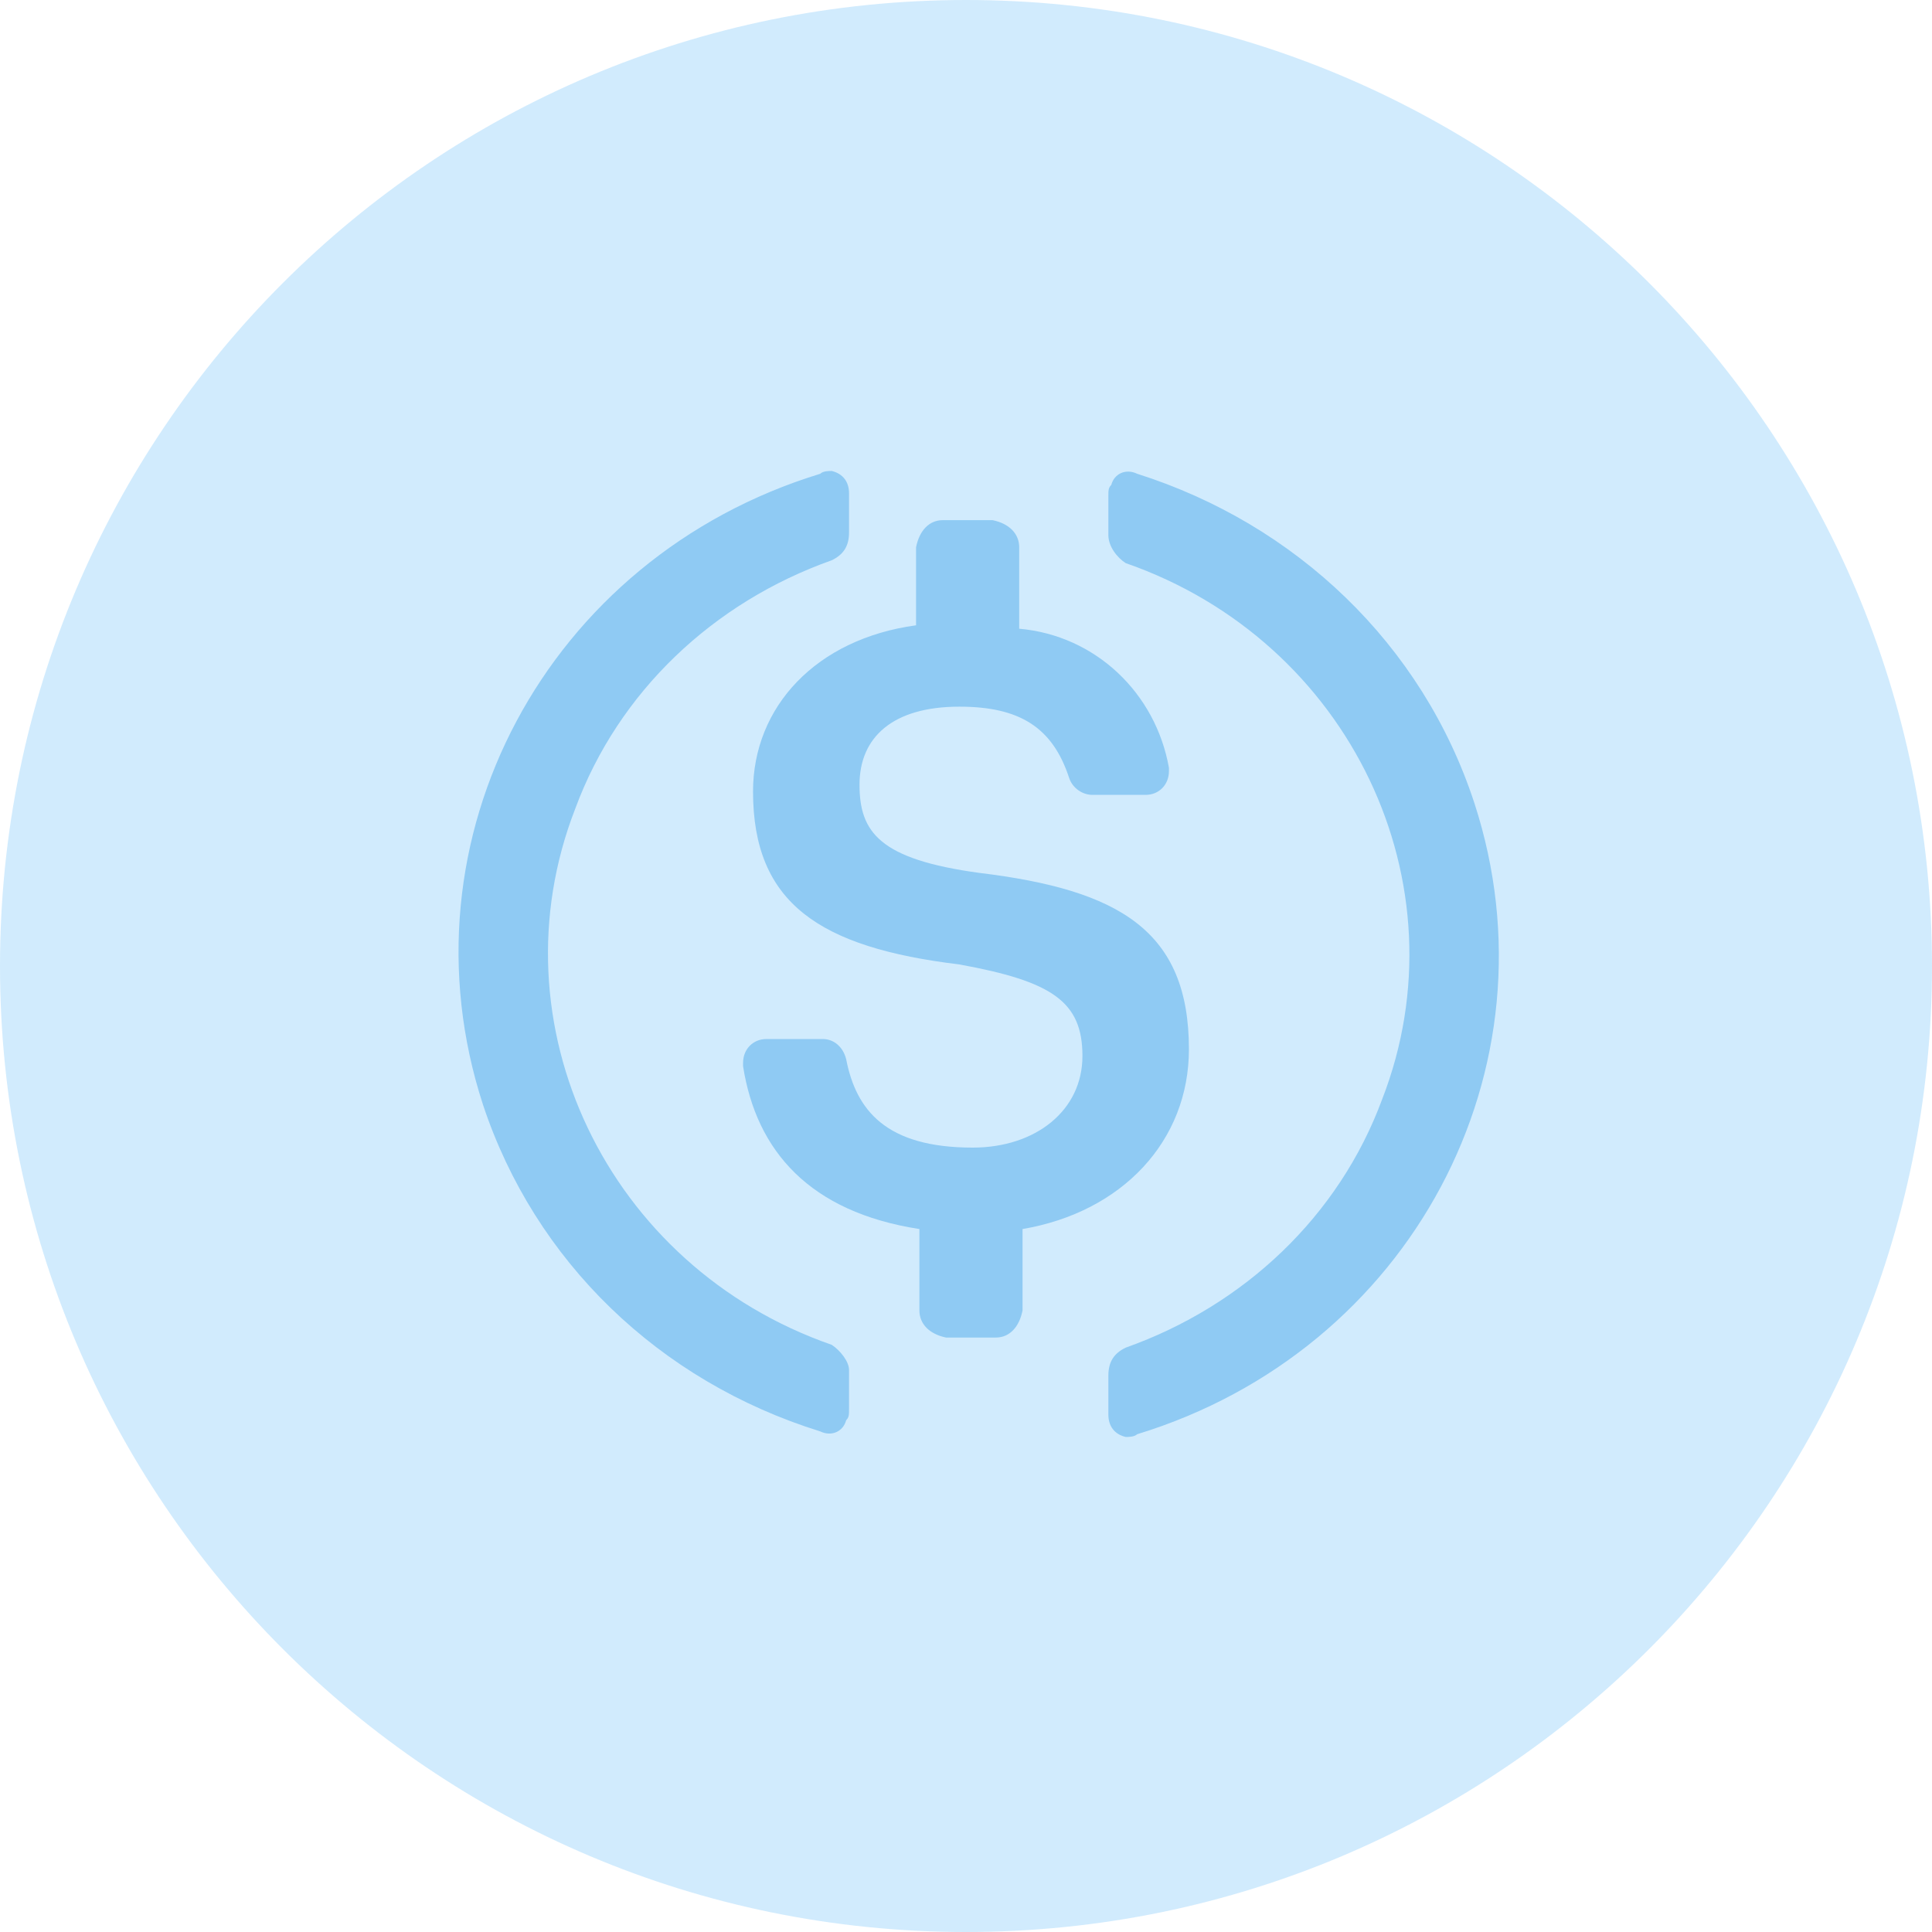 <svg width="26" height="26" viewBox="0 0 26 26" fill="none" xmlns="http://www.w3.org/2000/svg">
<path opacity="0.2" d="M13 26C20.18 26 26 20.18 26 13C26 5.82 20.18 0 13 0C5.82 0 0 5.82 0 13C0 20.18 5.82 26 13 26Z" fill="#1C9EF8"/>
<path d="M16 14.12C16 12.523 15.06 11.975 13.179 11.747C11.836 11.564 11.567 11.199 11.567 10.56C11.567 9.921 12.015 9.51 12.91 9.51C13.716 9.51 14.164 9.784 14.388 10.469C14.433 10.606 14.567 10.697 14.701 10.697H15.418C15.597 10.697 15.731 10.56 15.731 10.378V10.332C15.552 9.328 14.746 8.552 13.716 8.461V7.365C13.716 7.183 13.582 7.046 13.358 7H12.687C12.507 7 12.373 7.137 12.328 7.365V8.415C10.985 8.598 10.134 9.51 10.134 10.652C10.134 12.158 11.03 12.751 12.91 12.979C14.164 13.207 14.567 13.481 14.567 14.212C14.567 14.942 13.94 15.444 13.09 15.444C11.925 15.444 11.522 14.942 11.388 14.257C11.343 14.075 11.209 13.983 11.075 13.983H10.313C10.134 13.983 10 14.12 10 14.303V14.349C10.179 15.49 10.896 16.311 12.373 16.54V17.635C12.373 17.817 12.507 17.954 12.731 18H13.403C13.582 18 13.716 17.863 13.761 17.635V16.54C15.104 16.311 16 15.353 16 14.12V14.12Z" fill="#8FCAF3"/>
<path d="M11.193 18.098C8.168 17.046 6.616 13.777 7.741 10.884C8.323 9.306 9.603 8.104 11.193 7.54C11.348 7.465 11.426 7.353 11.426 7.165V6.639C11.426 6.488 11.348 6.376 11.193 6.338C11.154 6.338 11.076 6.338 11.038 6.376C7.353 7.503 5.336 11.298 6.5 14.867C7.198 16.971 8.866 18.587 11.038 19.263C11.193 19.338 11.348 19.263 11.387 19.113C11.426 19.075 11.426 19.038 11.426 18.962V18.436C11.426 18.324 11.309 18.174 11.193 18.098ZM15.304 6.376C15.149 6.301 14.994 6.376 14.955 6.526C14.916 6.564 14.916 6.601 14.916 6.676V7.202C14.916 7.353 15.032 7.503 15.149 7.578C18.174 8.63 19.725 11.899 18.601 14.792C18.019 16.37 16.739 17.572 15.149 18.136C14.994 18.211 14.916 18.324 14.916 18.512V19.038C14.916 19.188 14.994 19.301 15.149 19.338C15.188 19.338 15.265 19.338 15.304 19.301C18.988 18.174 21.005 14.379 19.842 10.809C19.143 8.668 17.437 7.052 15.304 6.376Z" fill="#8FCAF3"/>
</svg>
